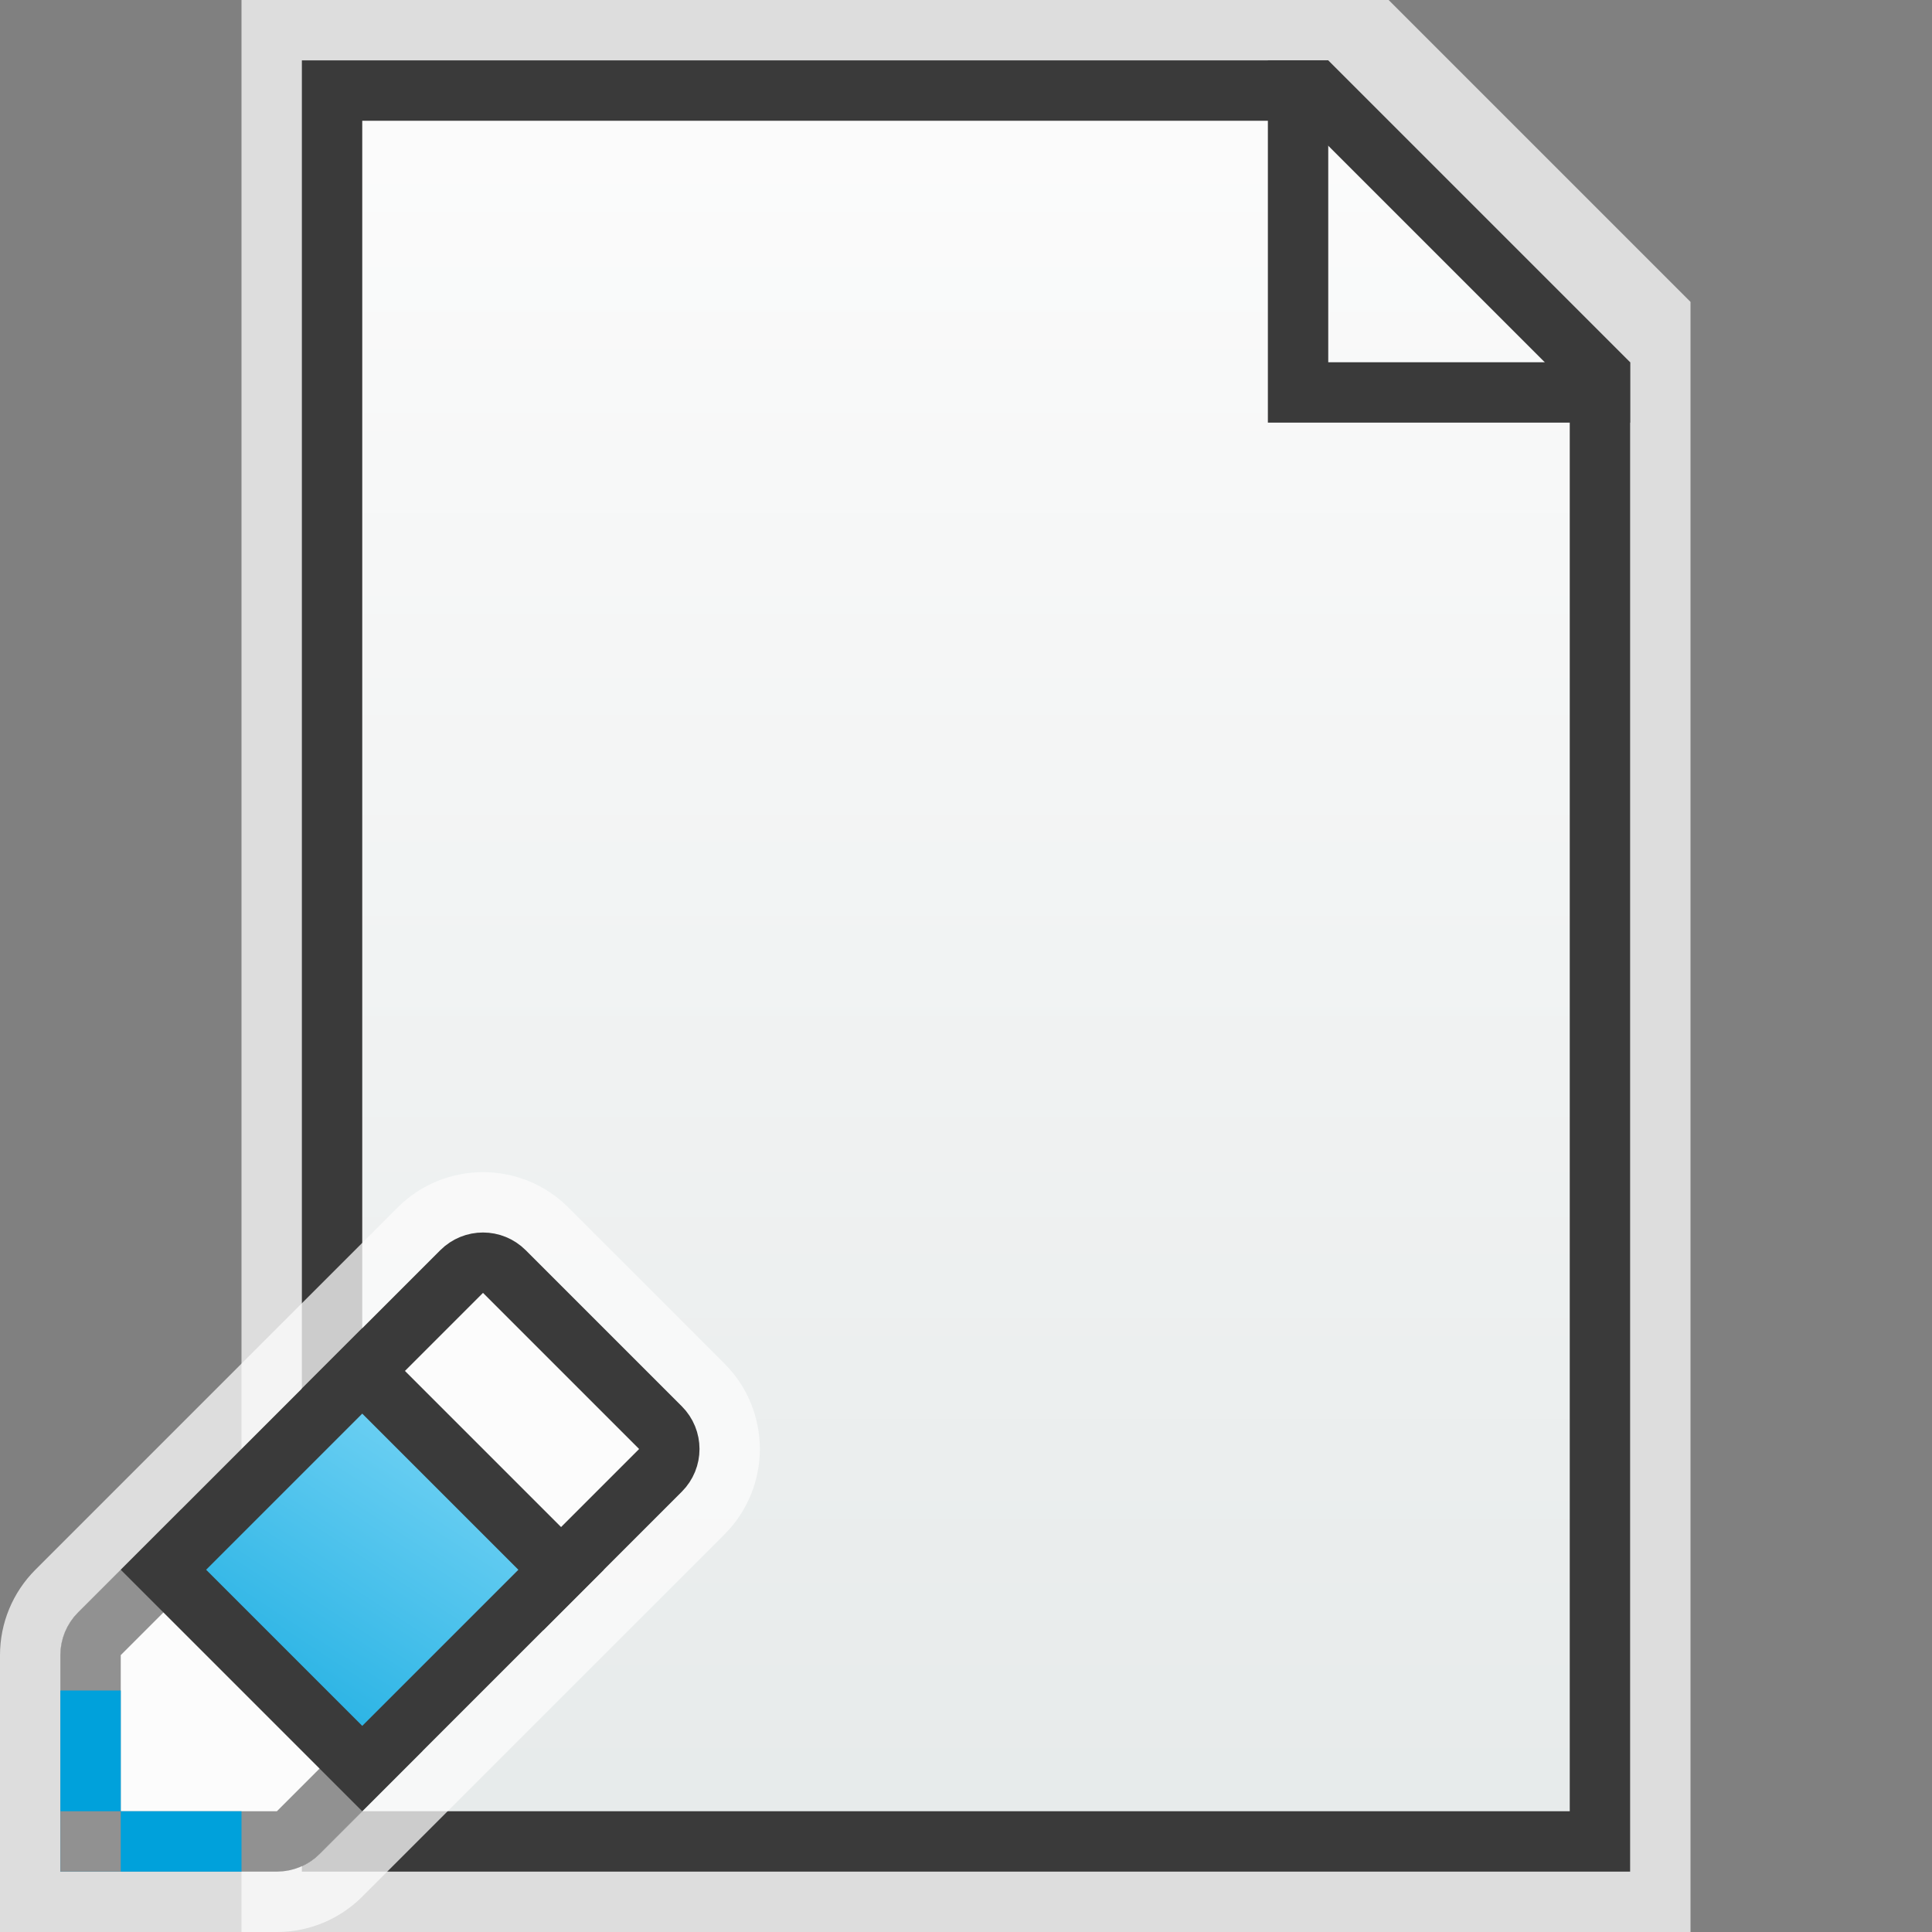 <svg width="32" height="32" viewBox="0 0 32 32" fill="none" xmlns="http://www.w3.org/2000/svg">
<rect x="0" y="0" width="32" height="32" fill="#808080" stroke="none"/>
<g clip-path="url(#clip0_2019_10712)">
<path d="M23 0H4V32H28V5L23 0Z" fill="#FCFCFC" fill-opacity="0.75"/>
<path d="M5.5 1.5H21.793L26.5 6.207V30.5H5.5V1.5Z" fill="url(#paint0_linear_2019_10712)" stroke="#3A3A3A"/>
<path d="M21 1H22V6H27V7H21V1Z" fill="#3A3A3A"/>
</g>
<g clip-path="url(#clip1_2019_10712)">
<path d="M1 31H4.586C4.851 31 5.105 30.895 5.293 30.707L11.293 24.707C11.683 24.317 11.683 23.683 11.293 23.293L8.707 20.707C8.317 20.317 7.683 20.317 7.293 20.707L1.293 26.707C1.105 26.895 1 27.149 1 27.414V31Z" fill="#FCFCFC" fill-opacity="0.75"/>
<path d="M0.5 31V31.5H1H4.586C4.984 31.5 5.365 31.342 5.646 31.061L11.646 25.061C12.232 24.475 12.232 23.525 11.646 22.939L9.061 20.354C8.475 19.768 7.525 19.768 6.939 20.354L0.939 26.354C0.658 26.635 0.5 27.016 0.5 27.414V31Z" stroke="#FCFCFC" stroke-opacity="0.75"/>
<path d="M6.395 25.605L5.572 23.135L7.646 21.061C7.842 20.865 8.158 20.865 8.354 21.061L10.939 23.646C11.135 23.842 11.135 24.158 10.939 24.354L8.865 26.428L6.395 25.605Z" fill="#FCFCFC" stroke="#3A3A3A"/>
<path d="M4.586 30.5H1.5V27.414C1.5 27.282 1.553 27.154 1.646 27.061L3 25.707L6.293 29L4.939 30.354C4.846 30.447 4.718 30.5 4.586 30.5Z" fill="#FCFCFC" stroke="#919191"/>
<path d="M2.707 26L6 22.707L9.293 26L6 29.293L2.707 26Z" fill="url(#paint1_linear_2019_10712)" stroke="#3A3A3A"/>
<path d="M1 28H2V30H4V31H1V28Z" fill="#00A1DB"/>
<rect x="1" y="30" width="1" height="1" fill="#919191"/>
</g>
<defs>
<linearGradient id="paint0_linear_2019_10712" x1="16" y1="1" x2="16" y2="31" gradientUnits="userSpaceOnUse">
<stop stop-color="#FCFCFC"/>
<stop offset="1" stop-color="#E6EAEA"/>
</linearGradient>
<linearGradient id="paint1_linear_2019_10712" x1="9.714" y1="22" x2="3.739" y2="31.137" gradientUnits="userSpaceOnUse">
<stop stop-color="#94E1FC"/>
<stop offset="1" stop-color="#00A1DB"/>
</linearGradient>
<clipPath id="clip0_2019_10712">
<rect width="24" height="32" fill="white" transform="translate(4)"/>
</clipPath>
<clipPath id="clip1_2019_10712">
<rect width="13" height="13" fill="white" transform="translate(0 19)"/>
</clipPath>
</defs>
</svg>
